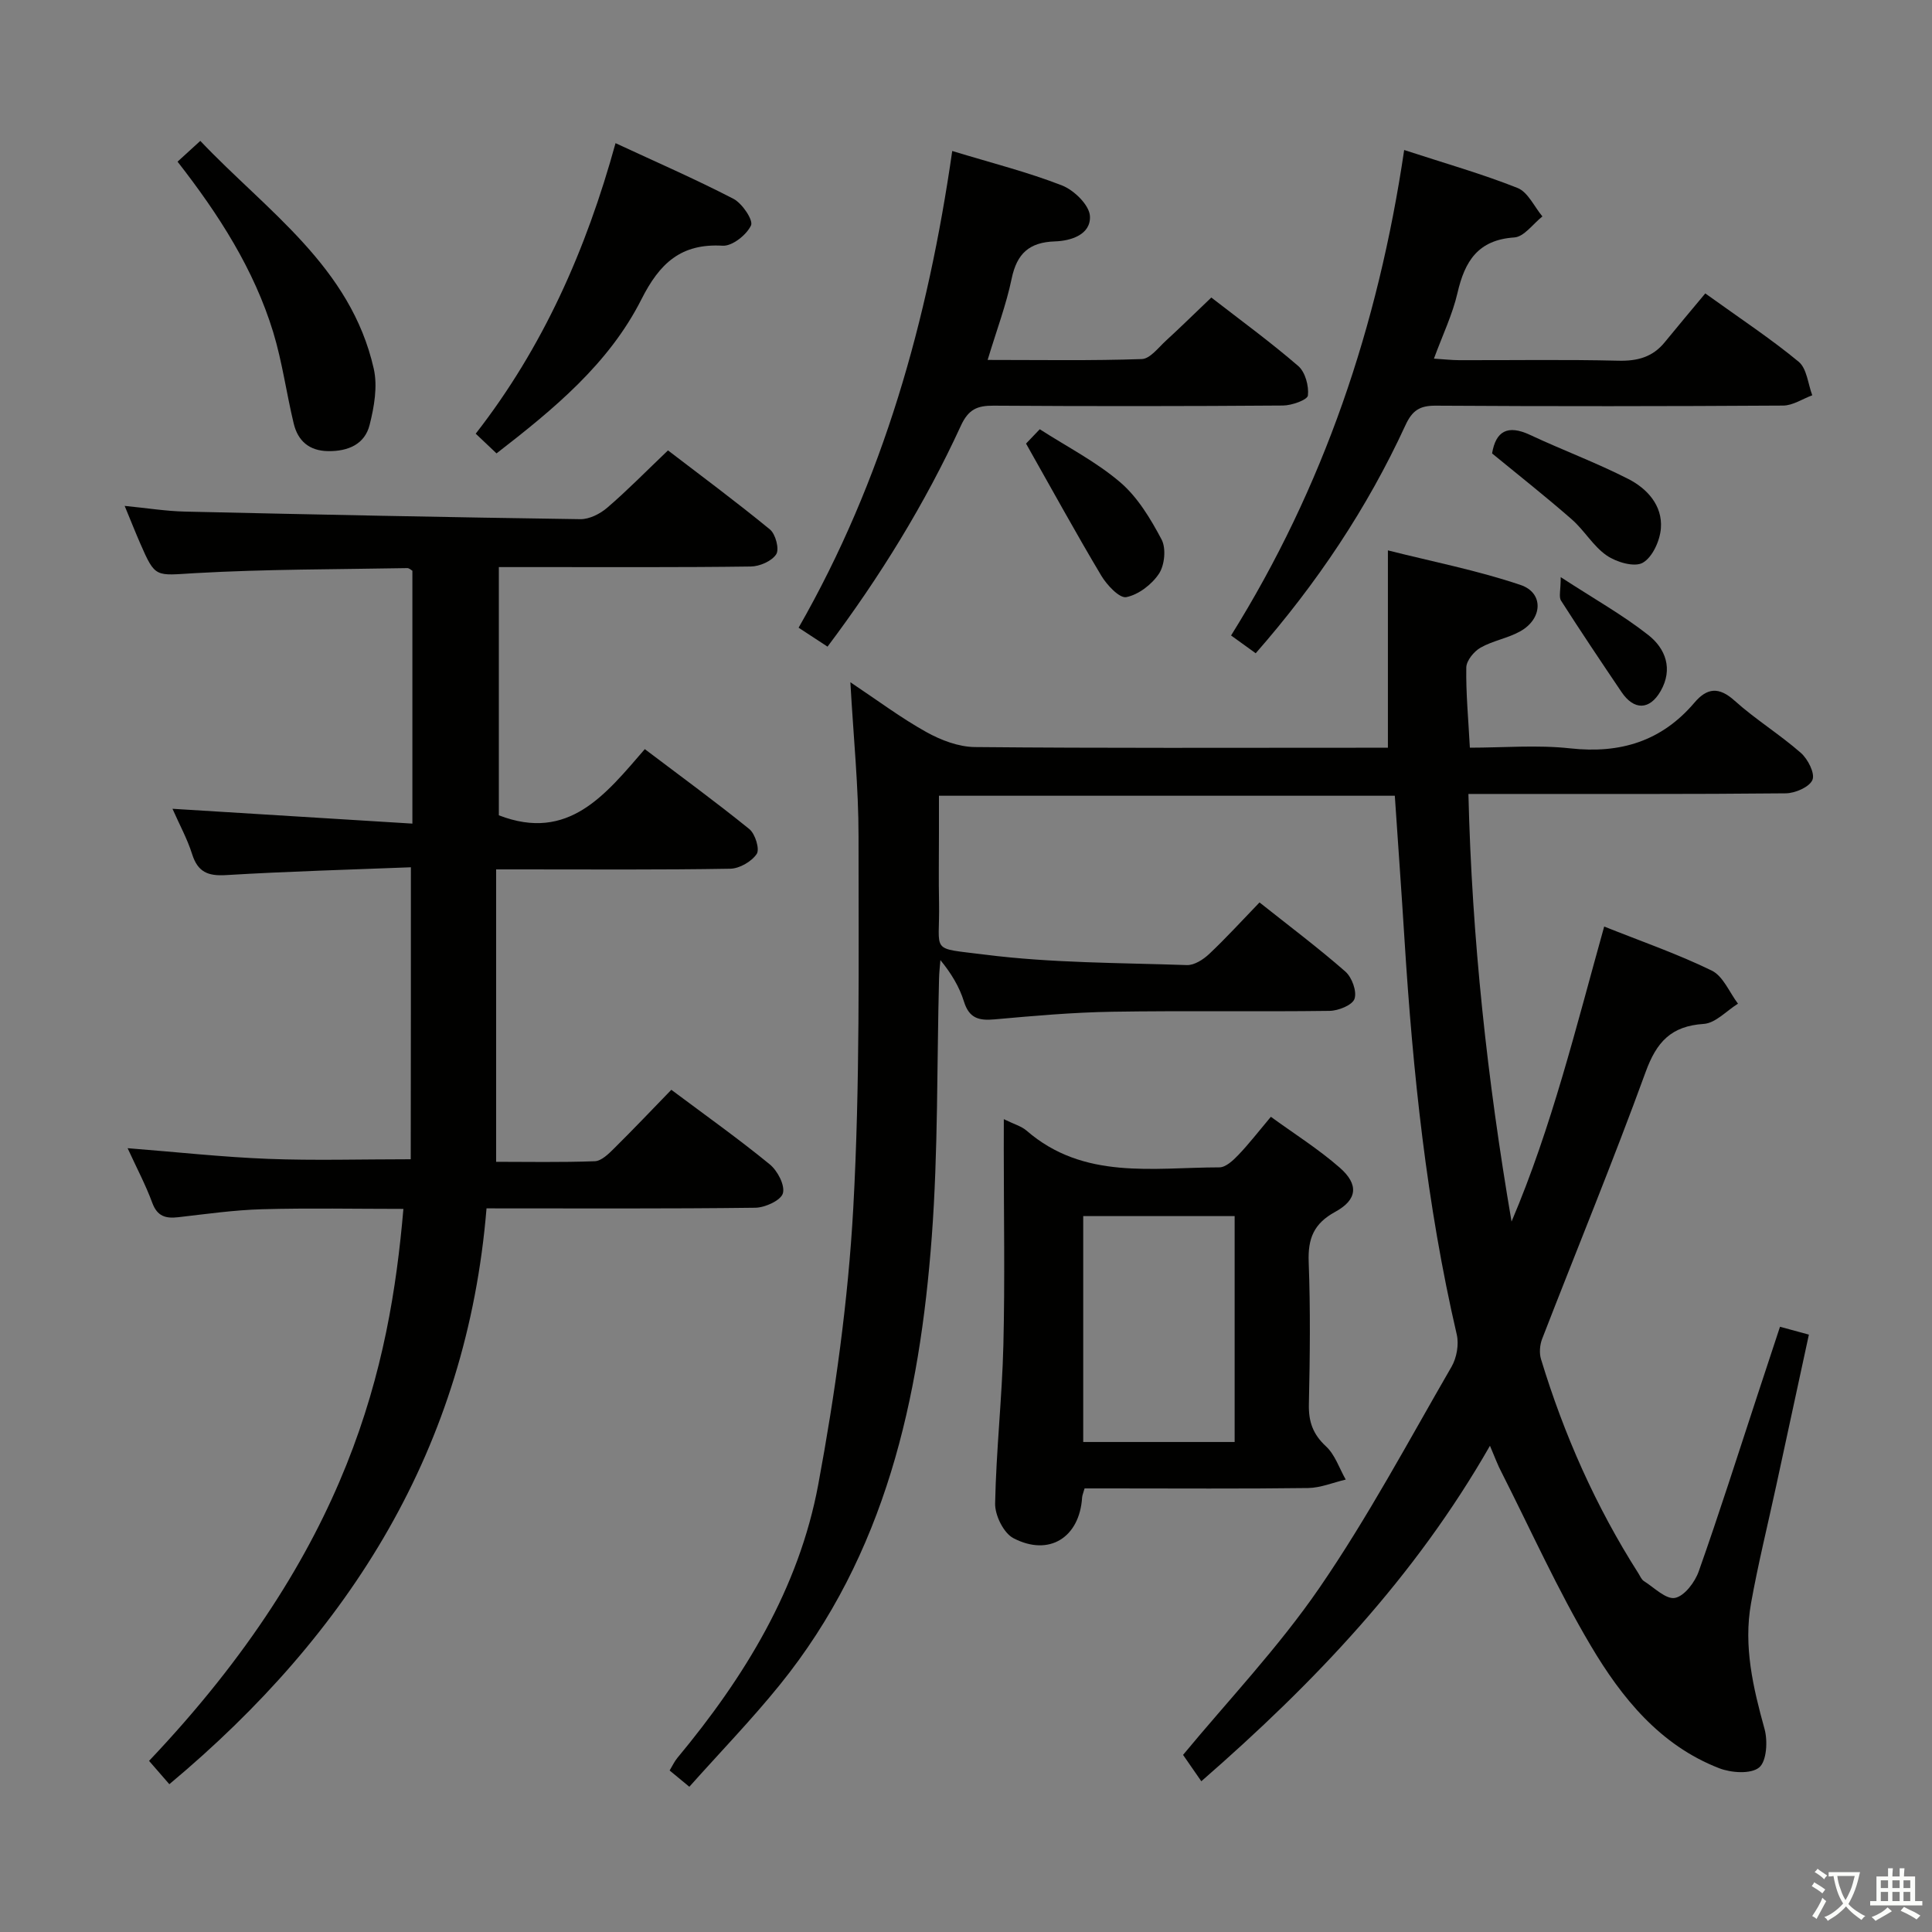 <svg enable-background="new 0 0 400 400" viewBox="0 0 400 400" xmlns="http://www.w3.org/2000/svg"><rect x="0" y="0" width="400" height="400" fill="#808080" stroke="none"/><path d="m377.9 391.2c-.2.3-.4.5-.6.8-.7-.6-1.4-1-2.2-1.5.2-.3.4-.5.5-.8.6.4 1.4.8 2.3 1.5zm-1.8 6.1c-.2-.2-.5-.4-.9-.6.4-.6.8-1.2 1.2-1.9s.7-1.3.9-1.9c.3.3.5.5.8.7-.7 1.3-1.4 2.6-2 3.7zm2.2-9c-.3.3-.5.5-.6.8-.6-.6-1.3-1.1-2-1.5.3-.3.5-.5.6-.7.6.5 1.3.9 2 1.4zm.3.2v-.9h2 4.5c-.3 1.3-.6 2.5-1 3.6s-.9 2.1-1.4 3c.4.5 1 1 1.6 1.4s1.2.8 1.9 1.1c-.3.2-.5.4-.8.8-.4-.3-1-.7-1.6-1.2s-1.2-1.1-1.6-1.6c-.5.6-1.1 1.1-1.7 1.6s-1.4.9-2.1 1.4c-.1-.3-.3-.5-.7-.8.6-.2 1.2-.5 1.9-1s1.4-1.1 2-1.8c-.5-.8-.9-1.6-1.2-2.5s-.6-2-.8-3.2c-.4.1-.7.1-1 .1zm2.5 2.7c.3 1 .7 1.7 1 2.2.3-.5.6-1.1 1-2s.6-1.9.9-3h-3.2-.4c.1.9.3 1.8.7 2.8z" fill="#fbfcfa"/><path d="m396.5 388.5v1.5 3.6h1.5v.9c-.4 0-1 0-1.7 0h-7.9c-.5 0-.9 0-1.2 0v-.9h1.3v-3.5c0-.7 0-1.2 0-1.6h2.4c0-.8 0-1.4 0-1.7h1c0 .3-.1.8-.1 1.7h1.5c0-.8 0-1.4 0-1.7h1c0 .3-.1.9-.1 1.7zm-8.2 9.2c-.2-.3-.5-.5-.8-.8.8-.3 1.4-.6 1.9-.9s1-.7 1.4-1.1c.3.3.6.5.9.8-1.6 1-2.8 1.6-3.4 2zm2.6-6.8v-1.6h-1.5v1.6zm0 2.7v-1.9h-1.5v1.9zm2.4-2.7v-1.6h-1.5v1.6zm0 2.7v-1.9h-1.5v1.9zm.2 2 .7-.8c.4.2.9.5 1.6.8s1.3.7 1.8 1c-.3.3-.5.5-.8.8-.4-.3-1.5-1-3.3-1.8zm2-4.7v-1.6h-1.4v1.6zm0 2.7v-1.9h-1.4v1.9z" fill="#fbfcfa"/><g fill="#010100"><path d="m308.48 299.33c-15.58 27.23-36.24 48.96-59.76 69.46-1.4-2.02-2.71-3.91-3.78-5.46 9.21-11.14 19.72-22.19 28.25-34.61 10.04-14.62 18.44-30.38 27.34-45.76 1.06-1.84 1.55-4.59 1.08-6.64-6.26-26.96-9.1-54.35-10.83-81.9-.61-9.78-1.32-19.55-2-29.67-31.26 0-62.35 0-94.38 0v7.7c0 4.83-.08 9.67.02 14.5.2 10.53-2.15 9.22 9.53 10.7 13.8 1.75 27.84 1.68 41.79 2.16 1.53.05 3.39-1.15 4.61-2.3 3.5-3.3 6.75-6.87 10.42-10.67 6.22 4.94 12.18 9.41 17.77 14.31 1.36 1.19 2.42 4.09 1.9 5.64-.43 1.3-3.34 2.48-5.17 2.5-15 .2-30-.06-44.99.18-8.13.13-16.25.85-24.36 1.58-3.23.29-5.26-.2-6.34-3.68-.95-3.06-2.65-5.88-4.88-8.59-.1 1.26-.25 2.52-.28 3.79-.46 17.81-.18 35.67-1.5 53.41-2.5 33.55-9.6 65.82-31.48 92.86-5.84 7.22-12.33 13.92-18.72 21.09-1.68-1.39-2.79-2.31-4.08-3.37.59-.98.99-1.87 1.59-2.59 13.9-16.73 25.17-35.07 29.18-56.61 3.51-18.89 6.19-38.07 7.25-57.24 1.41-25.58 1.08-51.27 1.09-76.92.01-10.27-1.05-20.55-1.69-31.95 5.6 3.73 10.46 7.38 15.72 10.31 3.02 1.68 6.68 3.08 10.07 3.11 26.66.25 53.33.14 79.99.14h5.51c0-13.38 0-26.4 0-40.86 9.21 2.33 18.55 4.14 27.49 7.17 4.81 1.63 4.55 6.98-.06 9.57-2.57 1.45-5.68 1.94-8.25 3.4-1.37.78-2.92 2.68-2.95 4.1-.09 5.29.42 10.6.74 16.61 6.93 0 13.93-.61 20.78.14 10.37 1.14 18.92-1.47 25.72-9.47 2.6-3.06 5.05-3.34 8.31-.4 4.32 3.88 9.34 6.97 13.71 10.8 1.46 1.28 2.97 4.24 2.41 5.59-.61 1.48-3.57 2.77-5.52 2.79-19.66.2-39.33.12-58.99.13-1.97 0-3.95 0-6.72 0 .72 30 3.92 59.26 8.93 88.53 8.33-19.57 13.34-40.2 19.18-61.08 7.67 3.06 15.18 5.66 22.27 9.12 2.36 1.15 3.65 4.5 5.43 6.85-2.36 1.47-4.65 4.03-7.09 4.19-6.74.44-9.76 3.72-12.02 9.93-6.76 18.56-14.29 36.84-21.43 55.26-.49 1.26-.63 2.94-.24 4.22 4.76 15.66 11.34 30.51 20.16 44.34.36.56.63 1.29 1.15 1.61 2.12 1.34 4.57 3.84 6.43 3.48 1.96-.38 4.13-3.26 4.92-5.51 4.27-12.06 8.13-24.25 12.13-36.4 1.5-4.56 3.01-9.13 4.69-14.23 1.86.51 3.66 1 5.98 1.63-2.3 10.64-4.53 20.98-6.77 31.31-1.75 8.1-3.75 16.16-5.21 24.32-1.59 8.88.43 17.45 2.8 26.02.69 2.49.44 6.7-1.12 7.97-1.71 1.4-5.76 1.12-8.25.16-12.28-4.75-20.24-14.62-26.62-25.4-6.85-11.55-12.38-23.87-18.46-35.87-.77-1.43-1.33-3-2.4-5.5z"/><path d="m85.07 179.56c-12.73.5-25.51.85-38.27 1.62-3.76.23-5.85-.64-7.02-4.33-.98-3.12-2.59-6.05-4.07-9.4 16.66 1.03 32.92 2.03 49.67 3.07 0-18.04 0-35.1 0-52.35-.22-.12-.65-.56-1.06-.55-14.63.27-29.28.21-43.88 1.04-8.27.47-8.24 1.14-11.43-6.2-.99-2.27-1.9-4.58-3.2-7.72 4.53.44 8.51 1.09 12.5 1.18 27.27.62 54.55 1.18 81.83 1.57 1.88.03 4.12-1.11 5.6-2.39 4.16-3.57 8.01-7.51 12.56-11.85 6.79 5.2 14.09 10.61 21.11 16.37 1.17.96 1.98 4.08 1.3 5.13-.91 1.42-3.42 2.52-5.27 2.54-14.49.2-28.99.11-43.48.12-2.8 0-5.6 0-8.68 0v51.39c14.44 5.58 22.09-4.31 30.22-13.7 7.47 5.65 14.7 10.93 21.65 16.56 1.21.99 2.18 4.15 1.52 5.14-1.06 1.58-3.57 3.03-5.49 3.06-14.49.25-28.99.14-43.48.14-1.32 0-2.64 0-4.98 0v60.54c6.26 0 13.35.14 20.43-.12 1.37-.05 2.86-1.53 3.99-2.65 4.01-3.97 7.9-8.07 11.85-12.14 7.16 5.35 13.94 10.17 20.37 15.43 1.61 1.31 3.2 4.33 2.73 6-.41 1.46-3.69 2.97-5.72 2.99-18.32.23-36.64.13-55.64.13-4.06 49.4-28.06 87.81-65.67 119.22-1.49-1.72-2.86-3.29-4.2-4.83 41.57-43.82 49.84-81.52 52.66-114.28-9.78 0-19.53-.2-29.26.07-5.79.16-11.57.99-17.34 1.65-2.61.3-4.35-.16-5.39-2.97-1.36-3.7-3.23-7.22-5.11-11.32 10.08.79 19.57 1.84 29.08 2.21 9.58.37 19.19.08 29.54.08.03-19.81.03-39.54.03-60.45z"/><path d="m207.83 231.71c2.1 1.04 3.62 1.44 4.69 2.36 11.84 10.28 26.17 7.64 39.94 7.62 1.32 0 2.85-1.44 3.91-2.55 2.18-2.27 4.11-4.78 6.75-7.92 4.82 3.51 9.85 6.67 14.27 10.54 3.96 3.47 3.66 6.63-.95 9.14-4.45 2.43-5.67 5.53-5.49 10.38.37 9.81.26 19.65.04 29.47-.08 3.6.84 6.2 3.54 8.7 1.88 1.74 2.76 4.55 4.09 6.88-2.6.61-5.19 1.71-7.79 1.75-13.65.18-27.31.08-40.96.08-1.8 0-3.6 0-5.32 0-.26.95-.48 1.4-.51 1.87-.52 8.28-6.82 12.3-14.23 8.43-2.02-1.06-3.83-4.73-3.78-7.17.21-10.95 1.44-21.88 1.71-32.83.33-13.48.08-26.98.08-40.46.01-1.81.01-3.63.01-6.29zm47.79 66.84c0-15.89 0-31.15 0-46.77-10.57 0-20.94 0-31.35 0v46.77z"/><path d="m290.72 31.06c8.49 2.77 16.13 4.94 23.48 7.86 2.15.86 3.45 3.87 5.14 5.89-1.93 1.52-3.79 4.21-5.81 4.35-7.53.5-10.26 4.92-11.77 11.48-1.03 4.46-3.07 8.69-4.88 13.61 2.04.13 3.62.31 5.19.32 10.99.03 21.98-.16 32.96.11 3.97.1 7.12-.73 9.64-3.83 2.73-3.35 5.52-6.65 8.39-10.1 7.39 5.31 13.62 9.42 19.34 14.15 1.69 1.4 1.92 4.57 2.81 6.94-2.01.74-4.02 2.12-6.04 2.13-23.97.15-47.95.17-71.92.02-3.33-.02-4.86.99-6.28 4.07-7.9 17.15-18.3 32.7-30.99 47.19-1.66-1.2-3.21-2.32-5.1-3.68 19.1-30.61 30.43-63.96 35.84-100.51z"/><path d="m197.15 31.26c8.25 2.51 15.67 4.38 22.74 7.14 2.48.97 5.65 4.06 5.77 6.34.21 3.81-3.88 5.13-7.26 5.24-5.28.17-7.86 2.5-8.94 7.68-1.13 5.45-3.13 10.72-4.98 16.86 11.11 0 21.53.18 31.92-.18 1.71-.06 3.43-2.37 4.99-3.8 3.06-2.8 6.02-5.72 9.4-8.94 6.1 4.73 12.26 9.22 18.01 14.19 1.44 1.25 2.21 4.12 1.99 6.09-.1.91-3.34 2.07-5.16 2.08-19.98.15-39.96.16-59.94.03-3.36-.02-5.19.75-6.75 4.15-7.44 16.17-16.74 31.27-27.61 45.74-1.94-1.27-3.71-2.42-5.99-3.92 17.54-30.64 26.78-63.71 31.81-98.7z"/><path d="m127.44 29.64c8.3 3.86 16.49 7.42 24.41 11.52 1.81.94 4.15 4.42 3.64 5.51-.92 1.96-3.89 4.32-5.86 4.2-8.68-.51-13.08 3.67-16.84 11.12-6.73 13.32-18.13 22.7-29.99 31.88-1.38-1.31-2.66-2.52-4.31-4.08 13.95-17.9 22.87-38.08 28.95-60.15z"/><path d="m36.76 33.47c1.6-1.46 2.81-2.57 4.71-4.3 13.78 14.53 31.13 26.03 35.91 47.16.83 3.66.09 7.91-.86 11.66-1.01 4.01-4.47 5.46-8.55 5.41-3.94-.04-6.29-2.1-7.16-5.71-1.51-6.28-2.37-12.74-4.24-18.9-3.98-13.02-11.25-24.35-19.81-35.32z"/><path d="m308.92 93.88c.76-4.57 3.17-6.04 7.88-3.83 6.72 3.15 13.71 5.74 20.31 9.11 3.91 1.99 7.12 5.49 6.76 10.21-.19 2.57-1.75 6.02-3.77 7.15-1.73.97-5.45-.13-7.46-1.52-2.79-1.92-4.61-5.19-7.21-7.46-5.33-4.67-10.9-9.06-16.51-13.66z"/><path d="m212.43 91.84c.38-.4 1.51-1.58 2.84-2.97 5.69 3.66 11.69 6.73 16.67 10.99 3.61 3.09 6.28 7.55 8.55 11.83.97 1.83.64 5.29-.52 7.06-1.47 2.24-4.24 4.37-6.78 4.88-1.41.28-4.03-2.51-5.19-4.46-5.23-8.76-10.12-17.7-15.57-27.33z"/><path d="m323.13 119.49c6.96 4.53 12.88 7.85 18.15 12 3.55 2.79 5.15 7.02 2.54 11.58-2.27 3.97-5.51 4.04-8.1.21-4.23-6.27-8.45-12.55-12.52-18.92-.5-.77-.07-2.13-.07-4.87z"/></g></svg>